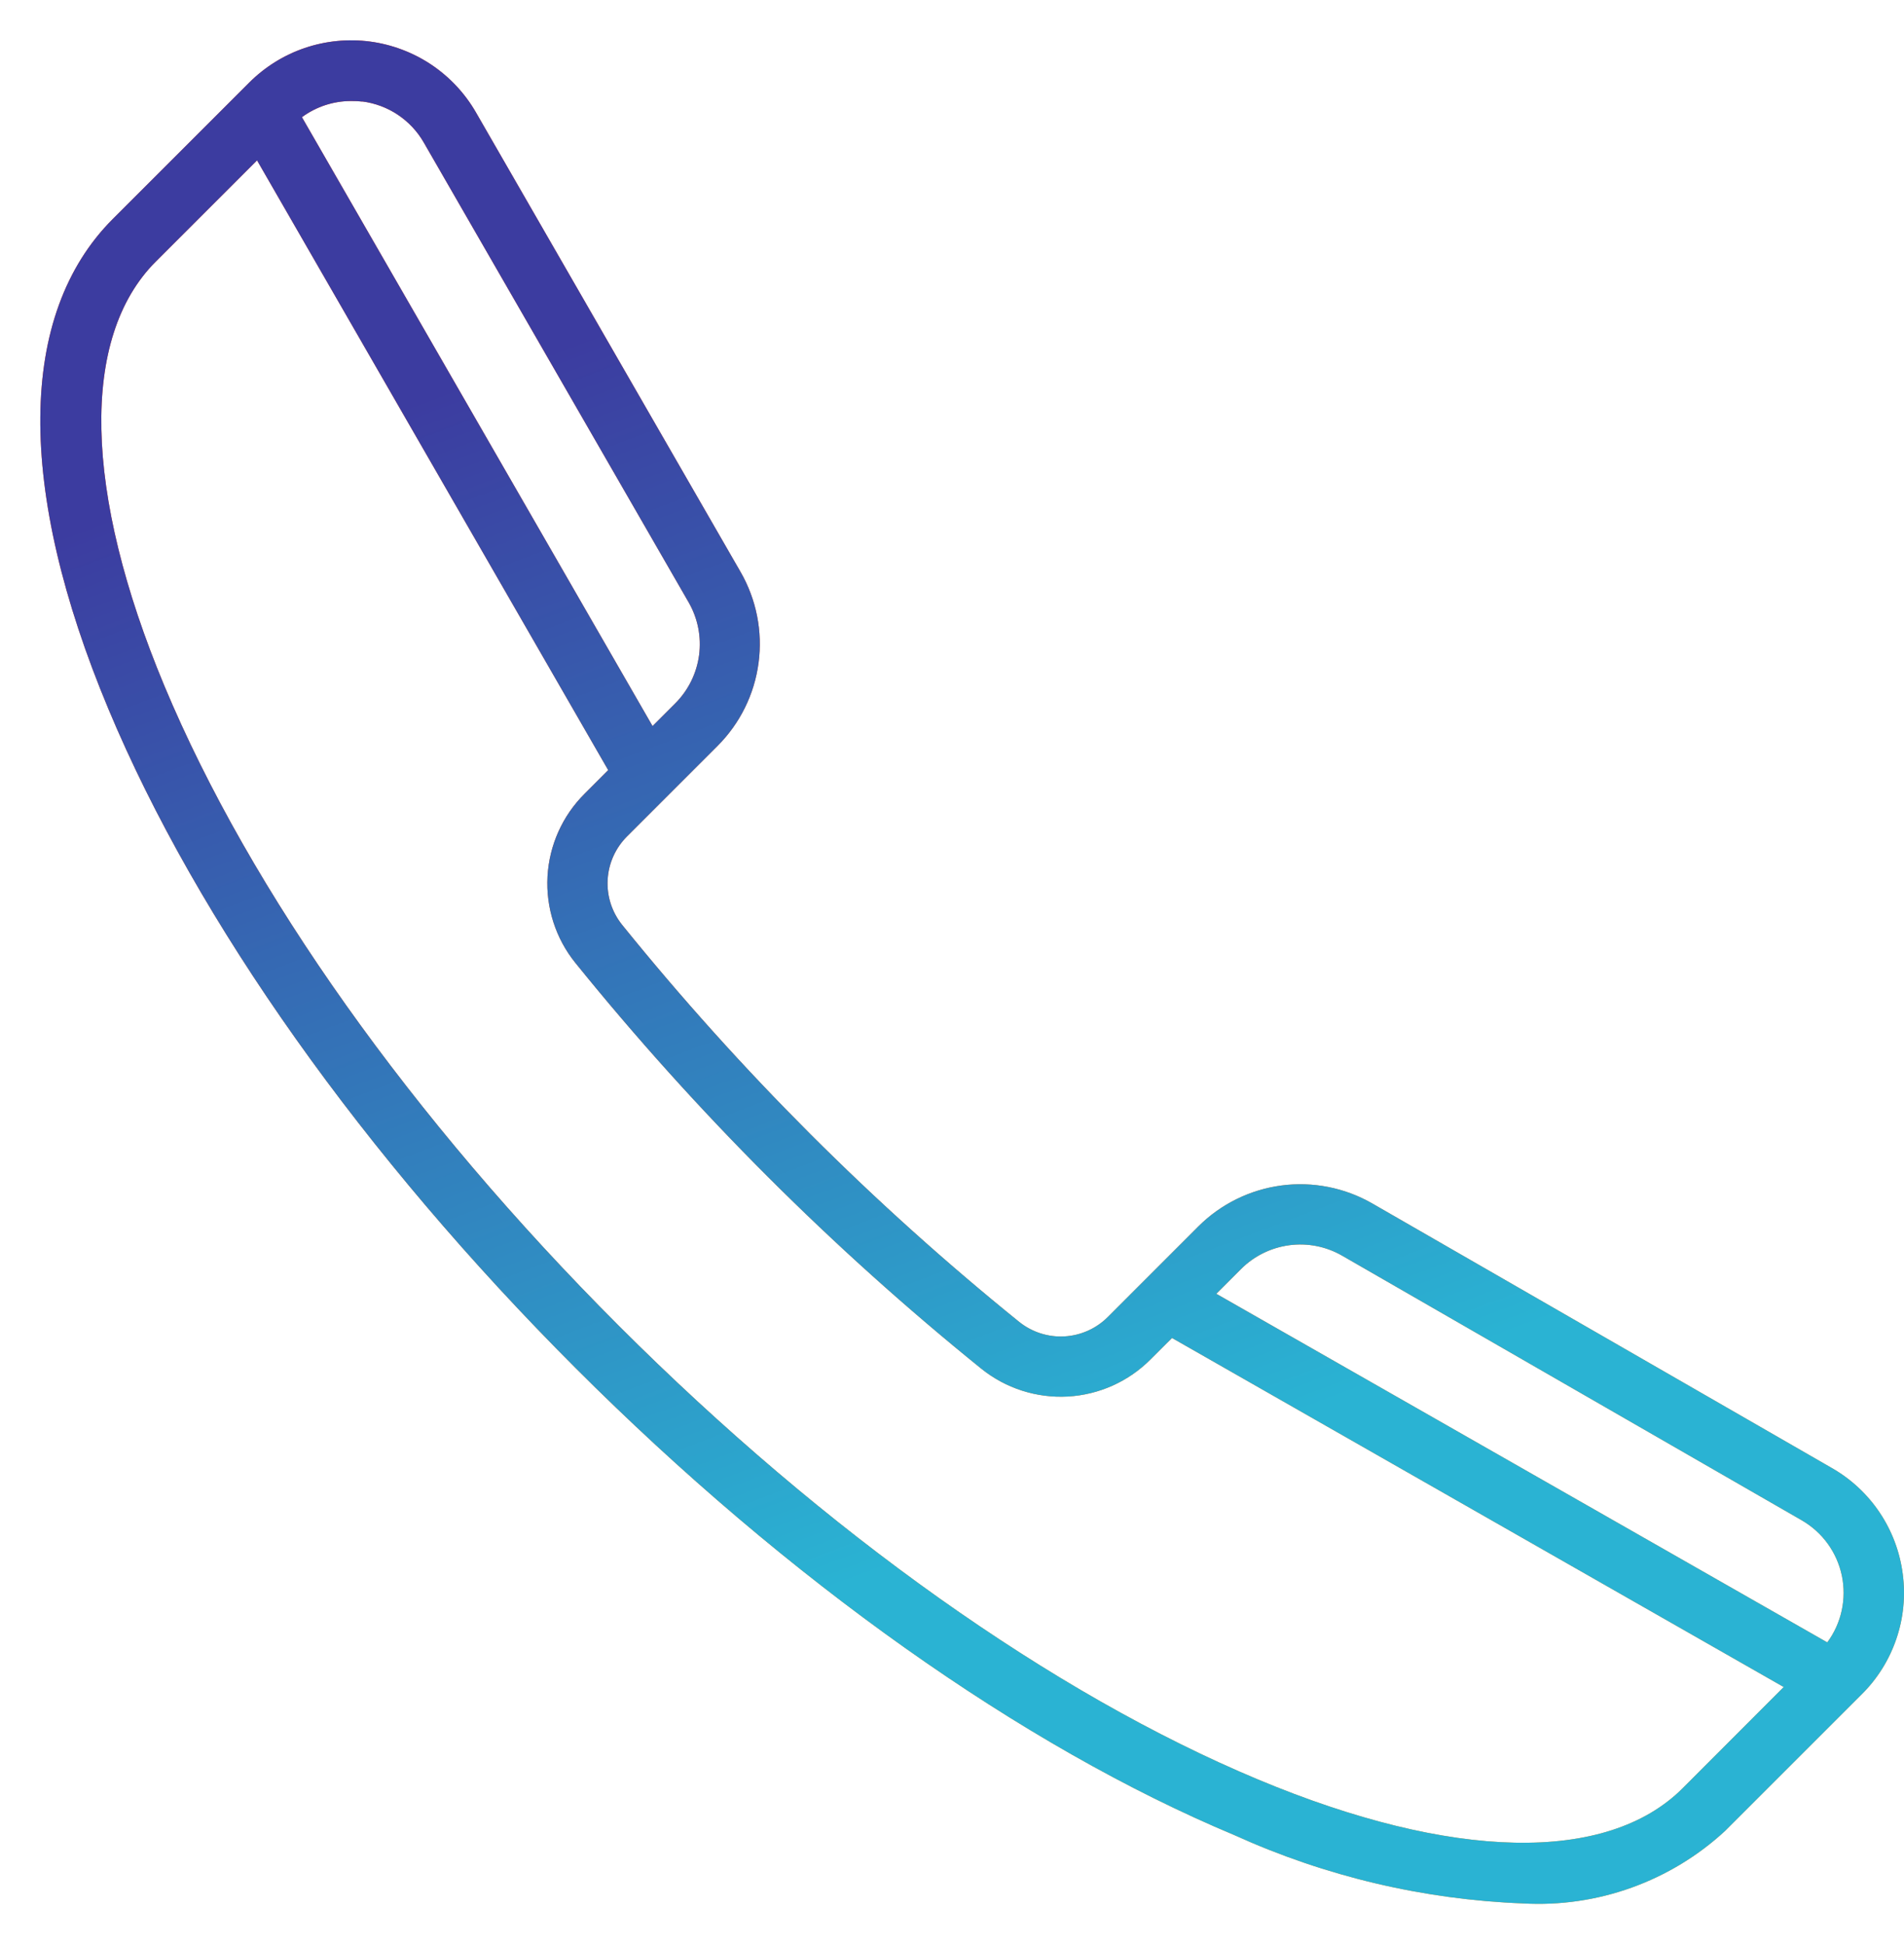 <svg width="47" height="48" viewBox="0 0 47 48" fill="none" xmlns="http://www.w3.org/2000/svg">
<path d="M46.969 38.86C46.899 38.319 46.705 37.801 46.401 37.347C46.098 36.893 45.693 36.516 45.219 36.245L33.871 29.711C33.193 29.322 32.406 29.167 31.631 29.269C30.856 29.372 30.137 29.726 29.583 30.278L27.348 32.514C27.063 32.801 26.681 32.972 26.277 32.995C25.873 33.018 25.475 32.89 25.159 32.637C21.556 29.725 18.271 26.44 15.359 22.836C15.105 22.521 14.977 22.123 15 21.719C15.022 21.315 15.194 20.933 15.481 20.648L17.716 18.413C18.268 17.86 18.623 17.14 18.725 16.365C18.828 15.59 18.672 14.803 18.283 14.125L11.749 2.776C11.477 2.303 11.099 1.9 10.646 1.596C10.192 1.293 9.675 1.098 9.134 1.026C8.593 0.955 8.043 1.009 7.526 1.184C7.009 1.359 6.54 1.652 6.154 2.037L2.786 5.405C0.435 7.756 0.397 12.057 2.68 17.514C4.874 22.762 8.97 28.537 14.211 33.779C19.452 39.021 25.229 43.115 30.477 45.311C32.72 46.329 35.139 46.901 37.6 46.995C38.509 47.046 39.418 46.913 40.275 46.605C41.131 46.297 41.917 45.821 42.585 45.203L45.953 41.835C46.341 41.452 46.634 40.983 46.81 40.467C46.987 39.951 47.041 39.401 46.969 38.86ZM33.127 31L44.475 37.535C44.727 37.681 44.946 37.877 45.117 38.113C45.287 38.348 45.406 38.617 45.466 38.902C45.525 39.186 45.524 39.48 45.462 39.764C45.4 40.049 45.279 40.316 45.106 40.55L30.024 31.943L30.636 31.331C30.957 31.01 31.375 30.804 31.826 30.744C32.276 30.684 32.733 30.774 33.127 31ZM8.944 2.505C9.259 2.546 9.56 2.659 9.823 2.835C10.087 3.012 10.306 3.247 10.463 3.522L17 14.873C17.226 15.267 17.316 15.724 17.257 16.174C17.197 16.624 16.991 17.042 16.671 17.363L16.108 17.926L7.453 2.893C7.806 2.633 8.233 2.493 8.671 2.494C8.762 2.493 8.853 2.497 8.944 2.508V2.505ZM41.536 44.151C39.668 46.018 35.849 45.94 31.057 43.936C25.984 41.815 20.378 37.837 15.27 32.727C10.162 27.616 6.181 22.012 4.06 16.939C2.06 12.147 1.978 8.327 3.845 6.459L6.345 3.959L15.013 19.014L14.432 19.596C13.884 20.14 13.558 20.868 13.515 21.64C13.473 22.411 13.717 23.171 14.202 23.772C17.18 27.457 20.539 30.816 24.224 33.793C24.826 34.278 25.585 34.522 26.357 34.48C27.128 34.437 27.856 34.111 28.401 33.563L28.931 33.034L44.031 41.652L41.536 44.151Z" fill="url(#paint0_linear_1_219)"/>
<path d="M46.969 38.86C46.899 38.319 46.705 37.801 46.401 37.347C46.098 36.893 45.693 36.516 45.219 36.245L33.871 29.711C33.193 29.322 32.406 29.167 31.631 29.269C30.856 29.372 30.137 29.726 29.583 30.278L27.348 32.514C27.063 32.801 26.681 32.972 26.277 32.995C25.873 33.018 25.475 32.89 25.159 32.637C21.556 29.725 18.271 26.44 15.359 22.836C15.105 22.521 14.977 22.123 15 21.719C15.022 21.315 15.194 20.933 15.481 20.648L17.716 18.413C18.268 17.86 18.623 17.14 18.725 16.365C18.828 15.59 18.672 14.803 18.283 14.125L11.749 2.776C11.477 2.303 11.099 1.9 10.646 1.596C10.192 1.293 9.675 1.098 9.134 1.026C8.593 0.955 8.043 1.009 7.526 1.184C7.009 1.359 6.54 1.652 6.154 2.037L2.786 5.405C0.435 7.756 0.397 12.057 2.68 17.514C4.874 22.762 8.97 28.537 14.211 33.779C19.452 39.021 25.229 43.115 30.477 45.311C32.72 46.329 35.139 46.901 37.6 46.995C38.509 47.046 39.418 46.913 40.275 46.605C41.131 46.297 41.917 45.821 42.585 45.203L45.953 41.835C46.341 41.452 46.634 40.983 46.81 40.467C46.987 39.951 47.041 39.401 46.969 38.86ZM33.127 31L44.475 37.535C44.727 37.681 44.946 37.877 45.117 38.113C45.287 38.348 45.406 38.617 45.466 38.902C45.525 39.186 45.524 39.48 45.462 39.764C45.4 40.049 45.279 40.316 45.106 40.55L30.024 31.943L30.636 31.331C30.957 31.01 31.375 30.804 31.826 30.744C32.276 30.684 32.733 30.774 33.127 31ZM8.944 2.505C9.259 2.546 9.56 2.659 9.823 2.835C10.087 3.012 10.306 3.247 10.463 3.522L17 14.873C17.226 15.267 17.316 15.724 17.257 16.174C17.197 16.624 16.991 17.042 16.671 17.363L16.108 17.926L7.453 2.893C7.806 2.633 8.233 2.493 8.671 2.494C8.762 2.493 8.853 2.497 8.944 2.508V2.505ZM41.536 44.151C39.668 46.018 35.849 45.94 31.057 43.936C25.984 41.815 20.378 37.837 15.27 32.727C10.162 27.616 6.181 22.012 4.06 16.939C2.06 12.147 1.978 8.327 3.845 6.459L6.345 3.959L15.013 19.014L14.432 19.596C13.884 20.14 13.558 20.868 13.515 21.64C13.473 22.411 13.717 23.171 14.202 23.772C17.18 27.457 20.539 30.816 24.224 33.793C24.826 34.278 25.585 34.522 26.357 34.48C27.128 34.437 27.856 34.111 28.401 33.563L28.931 33.034L44.031 41.652L41.536 44.151Z" fill="url(#paint1_linear_1_219)"/>
<defs>
<linearGradient id="paint0_linear_1_219" x1="23.997" y1="0.996" x2="23.997" y2="47.006" gradientUnits="userSpaceOnUse">
<stop stop-color="#F53B10"/>
<stop offset="1" stop-color="#F58F18"/>
</linearGradient>
<linearGradient id="paint1_linear_1_219" x1="10" y1="10" x2="23.956" y2="47.022" gradientUnits="userSpaceOnUse">
<stop stop-color="#3C3CA0"/>
<stop offset="0.786" stop-color="#2AB3D3"/>
</linearGradient>
</defs>
</svg>
